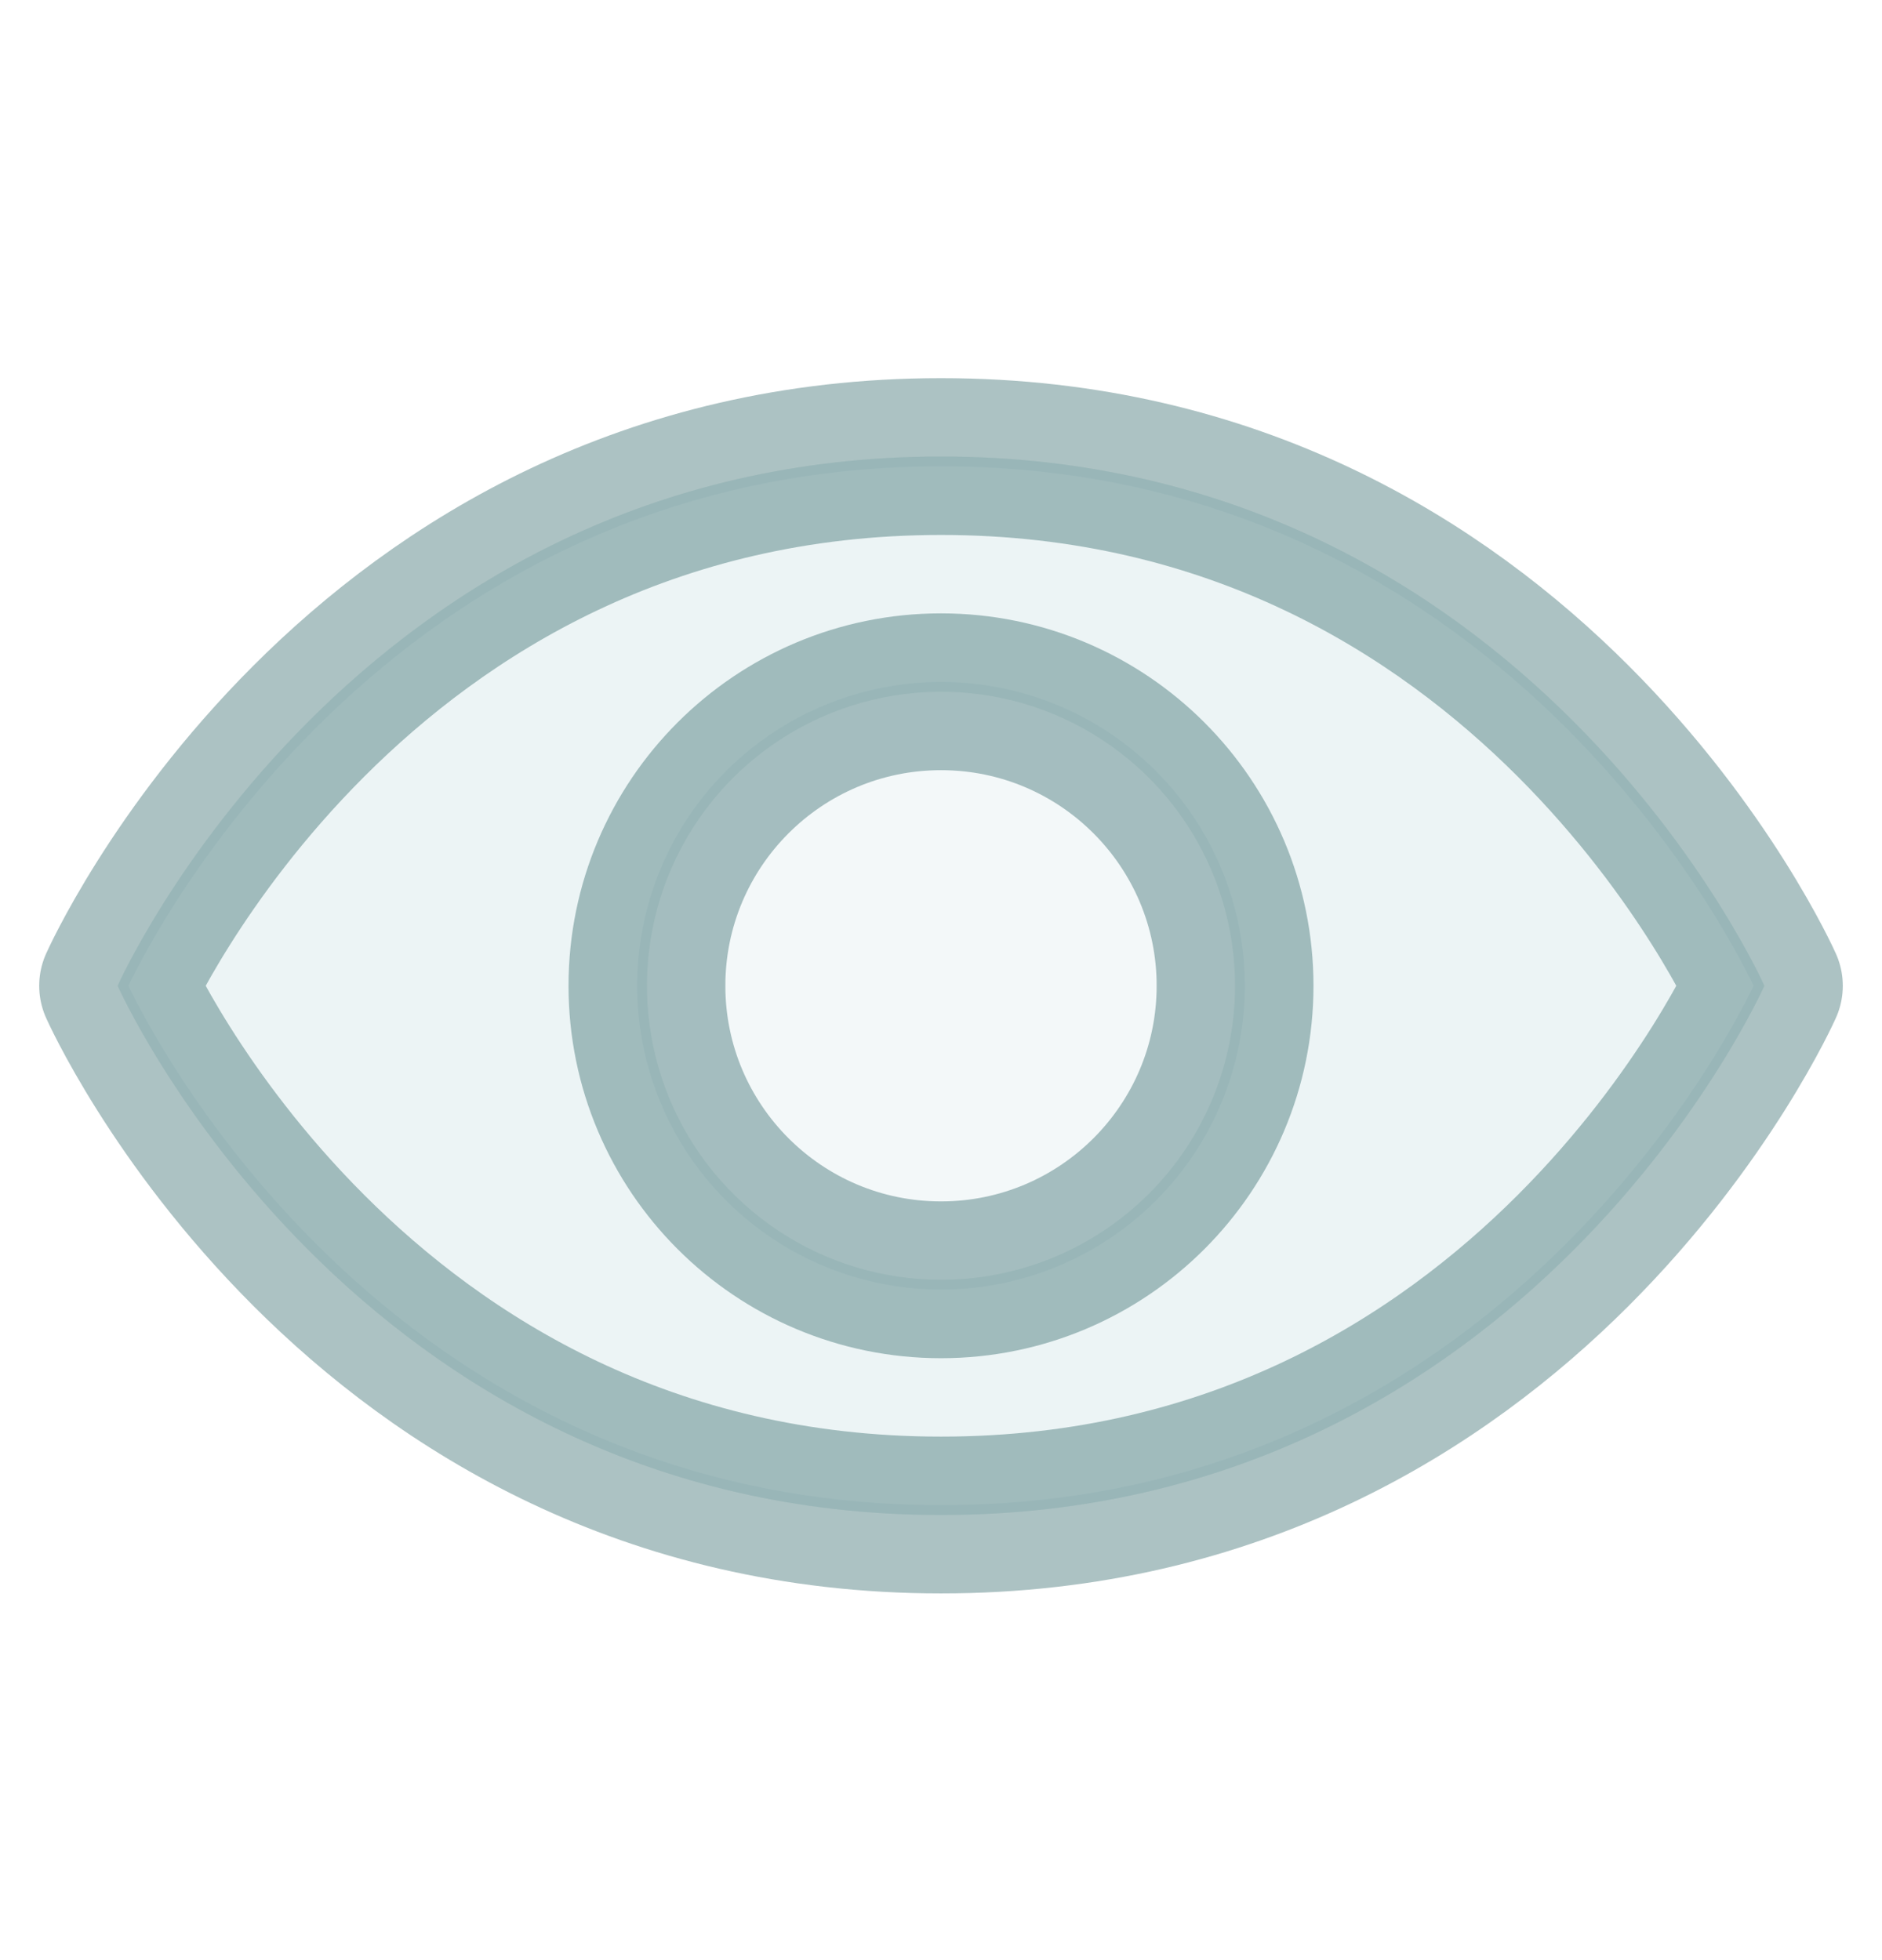 <svg width="24" height="25" viewBox="0 0 24 25" fill="none" xmlns="http://www.w3.org/2000/svg">
<g opacity="0.2">
<path d="M12 5.823C4.5 5.823 1.5 12.573 1.5 12.573C1.5 12.573 4.5 19.323 12 19.323C19.5 19.323 22.5 12.573 22.5 12.573C22.5 12.573 19.5 5.823 12 5.823ZM12 16.323C11.258 16.323 10.533 16.103 9.917 15.691C9.3 15.279 8.819 14.693 8.535 14.008C8.252 13.323 8.177 12.569 8.322 11.841C8.467 11.114 8.824 10.446 9.348 9.921C9.873 9.397 10.541 9.04 11.268 8.895C11.996 8.75 12.75 8.824 13.435 9.108C14.12 9.392 14.706 9.873 15.118 10.489C15.53 11.106 15.75 11.831 15.75 12.573C15.75 13.567 15.355 14.521 14.652 15.224C13.948 15.928 12.995 16.323 12 16.323Z" fill="#CFE5E6"/>
<path d="M1.592 12.621C1.582 12.601 1.574 12.585 1.569 12.573C1.574 12.561 1.582 12.544 1.592 12.524C1.615 12.475 1.651 12.403 1.699 12.312C1.795 12.128 1.941 11.866 2.139 11.551C2.535 10.922 3.142 10.082 3.982 9.242C5.661 7.563 8.271 5.885 12 5.885C15.729 5.885 18.339 7.563 20.018 9.242C20.858 10.082 21.465 10.922 21.861 11.551C22.059 11.866 22.205 12.128 22.301 12.312C22.349 12.403 22.385 12.475 22.408 12.524C22.418 12.544 22.426 12.561 22.431 12.573C22.426 12.585 22.418 12.601 22.408 12.621C22.385 12.67 22.349 12.742 22.301 12.834C22.205 13.017 22.059 13.279 21.861 13.594C21.465 14.224 20.858 15.064 20.018 15.904C18.339 17.583 15.729 19.26 12 19.26C8.271 19.26 5.661 17.583 3.982 15.904C3.142 15.064 2.535 14.224 2.139 13.594C1.941 13.279 1.795 13.017 1.699 12.834C1.651 12.742 1.615 12.67 1.592 12.621ZM9.882 15.743C10.509 16.162 11.246 16.385 12 16.385C13.011 16.385 13.981 15.984 14.696 15.269C15.411 14.554 15.812 13.584 15.812 12.573C15.812 11.819 15.589 11.082 15.17 10.455C14.751 9.828 14.156 9.339 13.459 9.05C12.762 8.762 11.996 8.686 11.256 8.834C10.517 8.981 9.837 9.344 9.304 9.877C8.771 10.41 8.408 11.089 8.261 11.829C8.114 12.569 8.189 13.335 8.478 14.032C8.766 14.728 9.255 15.324 9.882 15.743Z" stroke="#135155" stroke-opacity="0.35" stroke-width="0.125"/>
</g>
<path d="M12 5.823C4.5 5.823 1.5 12.573 1.5 12.573C1.5 12.573 4.5 19.323 12 19.323C19.5 19.323 22.5 12.573 22.5 12.573C22.5 12.573 19.5 5.823 12 5.823Z" fill="#CFE5E6" fill-opacity="0.26" stroke="#135155" stroke-opacity="0.35" stroke-width="2" stroke-linecap="round" stroke-linejoin="round"/>
<path d="M12 16.323C14.071 16.323 15.75 14.644 15.75 12.573C15.75 10.502 14.071 8.823 12 8.823C9.929 8.823 8.25 10.502 8.25 12.573C8.25 14.644 9.929 16.323 12 16.323Z" stroke="#135155" stroke-opacity="0.35" stroke-width="2" stroke-linecap="round" stroke-linejoin="round"/>
</svg>
